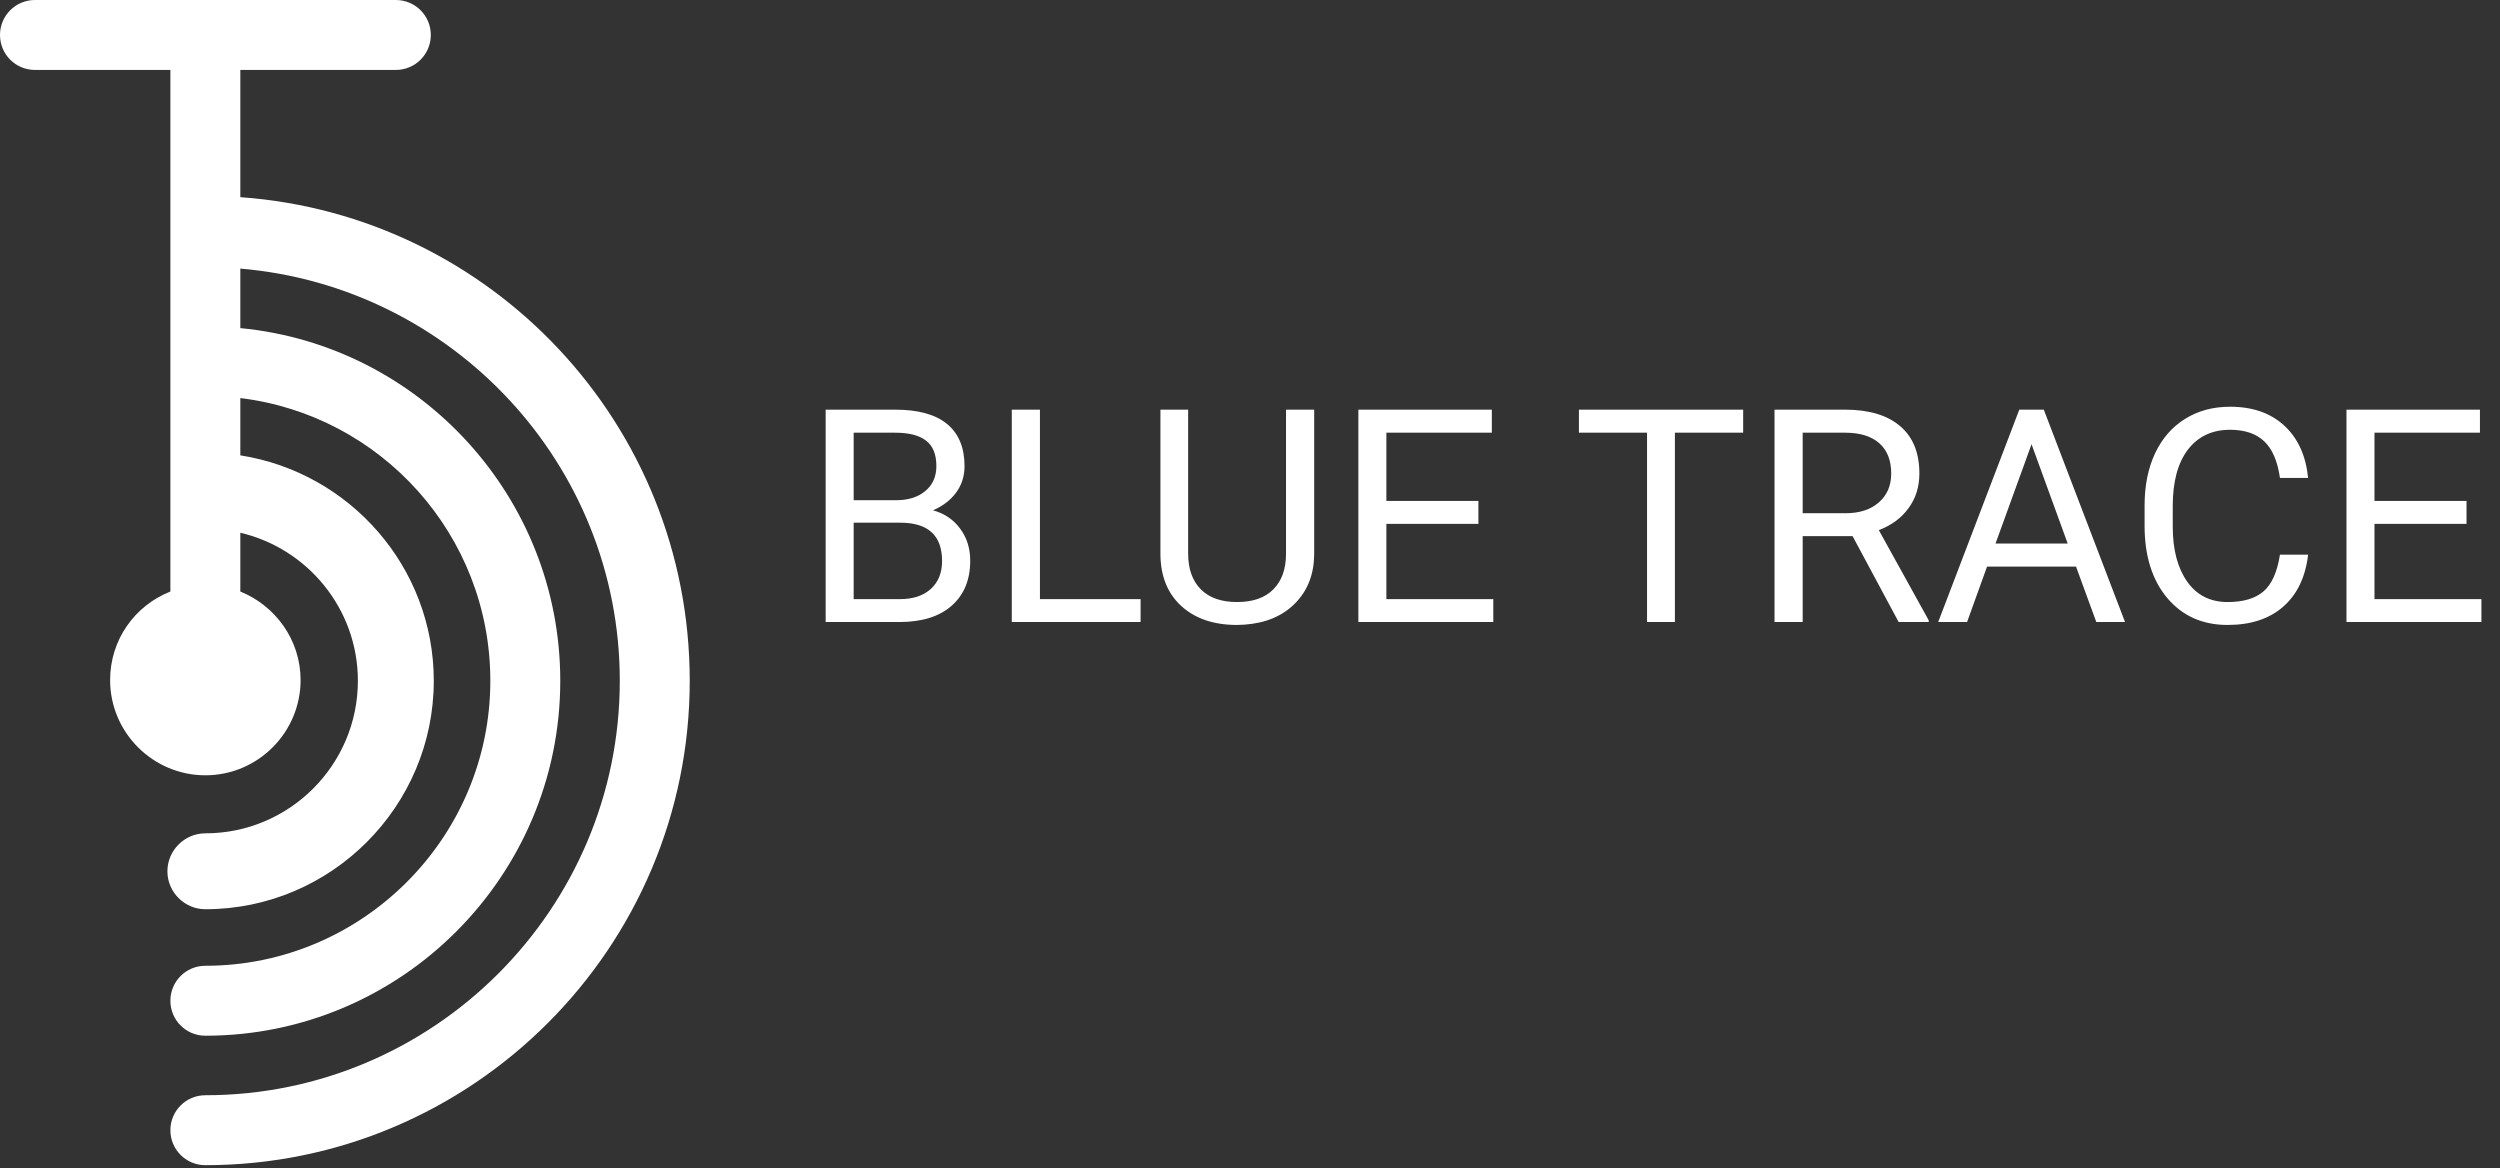 <svg width="336" height="157" viewBox="0 0 336 157" fill="none" xmlns="http://www.w3.org/2000/svg">
<rect x="0" y="0" width="336" height="157" fill="#333333" stroke="none"/>
<path d="M110.969 83.601V55.057H120.301C123.398 55.057 125.725 55.697 127.28 56.978C128.848 58.259 129.633 60.154 129.633 62.663C129.633 63.996 129.254 65.179 128.496 66.212C127.738 67.231 126.705 68.022 125.398 68.584C126.94 69.015 128.156 69.838 129.045 71.054C129.946 72.256 130.397 73.694 130.397 75.367C130.397 77.929 129.567 79.941 127.907 81.405C126.248 82.869 123.902 83.601 120.869 83.601H110.969ZM114.733 70.25V80.523H120.948C122.699 80.523 124.078 80.072 125.084 79.17C126.104 78.255 126.614 77.001 126.614 75.406C126.614 71.969 124.745 70.25 121.007 70.25H114.733ZM114.733 67.231H120.419C122.065 67.231 123.379 66.819 124.359 65.996C125.352 65.173 125.849 64.055 125.849 62.644C125.849 61.075 125.392 59.938 124.477 59.233C123.562 58.514 122.17 58.154 120.301 58.154H114.733V67.231ZM139.768 80.523H153.295V83.601H135.984V55.057H139.768V80.523ZM176.625 55.057V74.465C176.612 77.157 175.762 79.36 174.076 81.072C172.403 82.784 170.129 83.745 167.254 83.954L166.254 83.993C163.13 83.993 160.64 83.15 158.785 81.464C156.929 79.778 155.988 77.458 155.961 74.504V55.057H159.686V74.387C159.686 76.452 160.255 78.059 161.392 79.21C162.529 80.347 164.15 80.915 166.254 80.915C168.384 80.915 170.011 80.347 171.135 79.21C172.272 78.072 172.841 76.471 172.841 74.406V55.057H176.625ZM198.699 70.407H186.329V80.523H200.699V83.601H182.565V55.057H200.503V58.154H186.329V67.329H198.699V70.407ZM234.281 58.154H225.107V83.601H221.362V58.154H212.207V55.057H234.281V58.154ZM248.985 72.054H242.28V83.601H238.496V55.057H247.946C251.161 55.057 253.631 55.789 255.356 57.252C257.095 58.716 257.964 60.847 257.964 63.644C257.964 65.421 257.48 66.97 256.513 68.29C255.559 69.61 254.226 70.597 252.514 71.25L259.218 83.366V83.601H255.18L248.985 72.054ZM242.28 68.976H248.063C249.932 68.976 251.416 68.492 252.514 67.525C253.625 66.558 254.18 65.264 254.18 63.644C254.18 61.879 253.651 60.526 252.592 59.585C251.546 58.644 250.03 58.167 248.044 58.154H242.28V68.976ZM279.019 76.151H267.06L264.374 83.601H260.493L271.393 55.057H274.686L285.606 83.601H281.744L279.019 76.151ZM268.197 73.054H277.901L273.04 59.703L268.197 73.054ZM310.21 74.544C309.857 77.563 308.739 79.896 306.857 81.542C304.988 83.176 302.499 83.993 299.388 83.993C296.016 83.993 293.311 82.784 291.272 80.366C289.246 77.948 288.233 74.713 288.233 70.662V67.917C288.233 65.264 288.703 62.931 289.645 60.919C290.599 58.906 291.945 57.364 293.683 56.292C295.421 55.207 297.434 54.665 299.721 54.665C302.753 54.665 305.184 55.514 307.014 57.213C308.844 58.899 309.909 61.239 310.21 64.232H306.426C306.099 61.958 305.387 60.311 304.289 59.291C303.204 58.272 301.682 57.762 299.721 57.762C297.316 57.762 295.428 58.651 294.056 60.428C292.696 62.206 292.017 64.735 292.017 68.015V70.78C292.017 73.877 292.664 76.341 293.958 78.17C295.251 80 297.062 80.915 299.388 80.915C301.479 80.915 303.08 80.445 304.191 79.504C305.315 78.549 306.06 76.896 306.426 74.544H310.21ZM331.5 70.407H319.13V80.523H333.5V83.601H315.366V55.057H333.304V58.154H319.13V67.329H331.5V70.407Z" fill="white"/>
<path d="M32.3 26.5V9.4H53.2C55.8 9.4 57.9 7.3 57.9 4.7C57.9 2.1 55.8 0 53.2 0H4.7C2.1 0 0 2.1 0 4.7C0 7.3 2.1 9.4 4.7 9.4H22.9V63.8C22.9 64.5 22.9 65.3 22.9 66C22.9 66.7 22.9 67 22.9 67.8V79.5C18.1 81.4 14.8 86 14.8 91.4C14.8 98.5 20.6 104.2 27.6 104.2C34.7 104.2 40.4 98.4 40.4 91.4C40.4 86 37 81.4 32.3 79.5V71.6C41.3 73.7 48.1 81.8 48.1 91.5C48.1 102.8 38.9 112 27.6 112C24.8 112 22.5 114.3 22.5 117.1C22.5 119.9 24.8 122.2 27.6 122.2C44.5 122.2 58.3 108.4 58.3 91.5C58.3 76.2 47 63.5 32.3 61.2V53.5C51.2 55.8 65.9 71.9 65.9 91.5C65.9 112.6 48.7 129.8 27.6 129.8C25 129.8 22.9 131.9 22.9 134.5C22.9 137.1 25 139.2 27.6 139.2C53.9 139.2 75.3 117.8 75.3 91.5C75.3 66.8 56.4 46.4 32.3 44.1V36.1C60.8 38.5 83.3 62.4 83.3 91.5C83.3 122.2 58.3 147.2 27.6 147.2C25 147.2 22.9 149.3 22.9 151.9C22.9 154.5 25 156.6 27.6 156.6C63.5 156.6 92.7 127.4 92.7 91.5C92.7 57 66 28.9 32.3 26.5Z" fill="white"/>
</svg>
